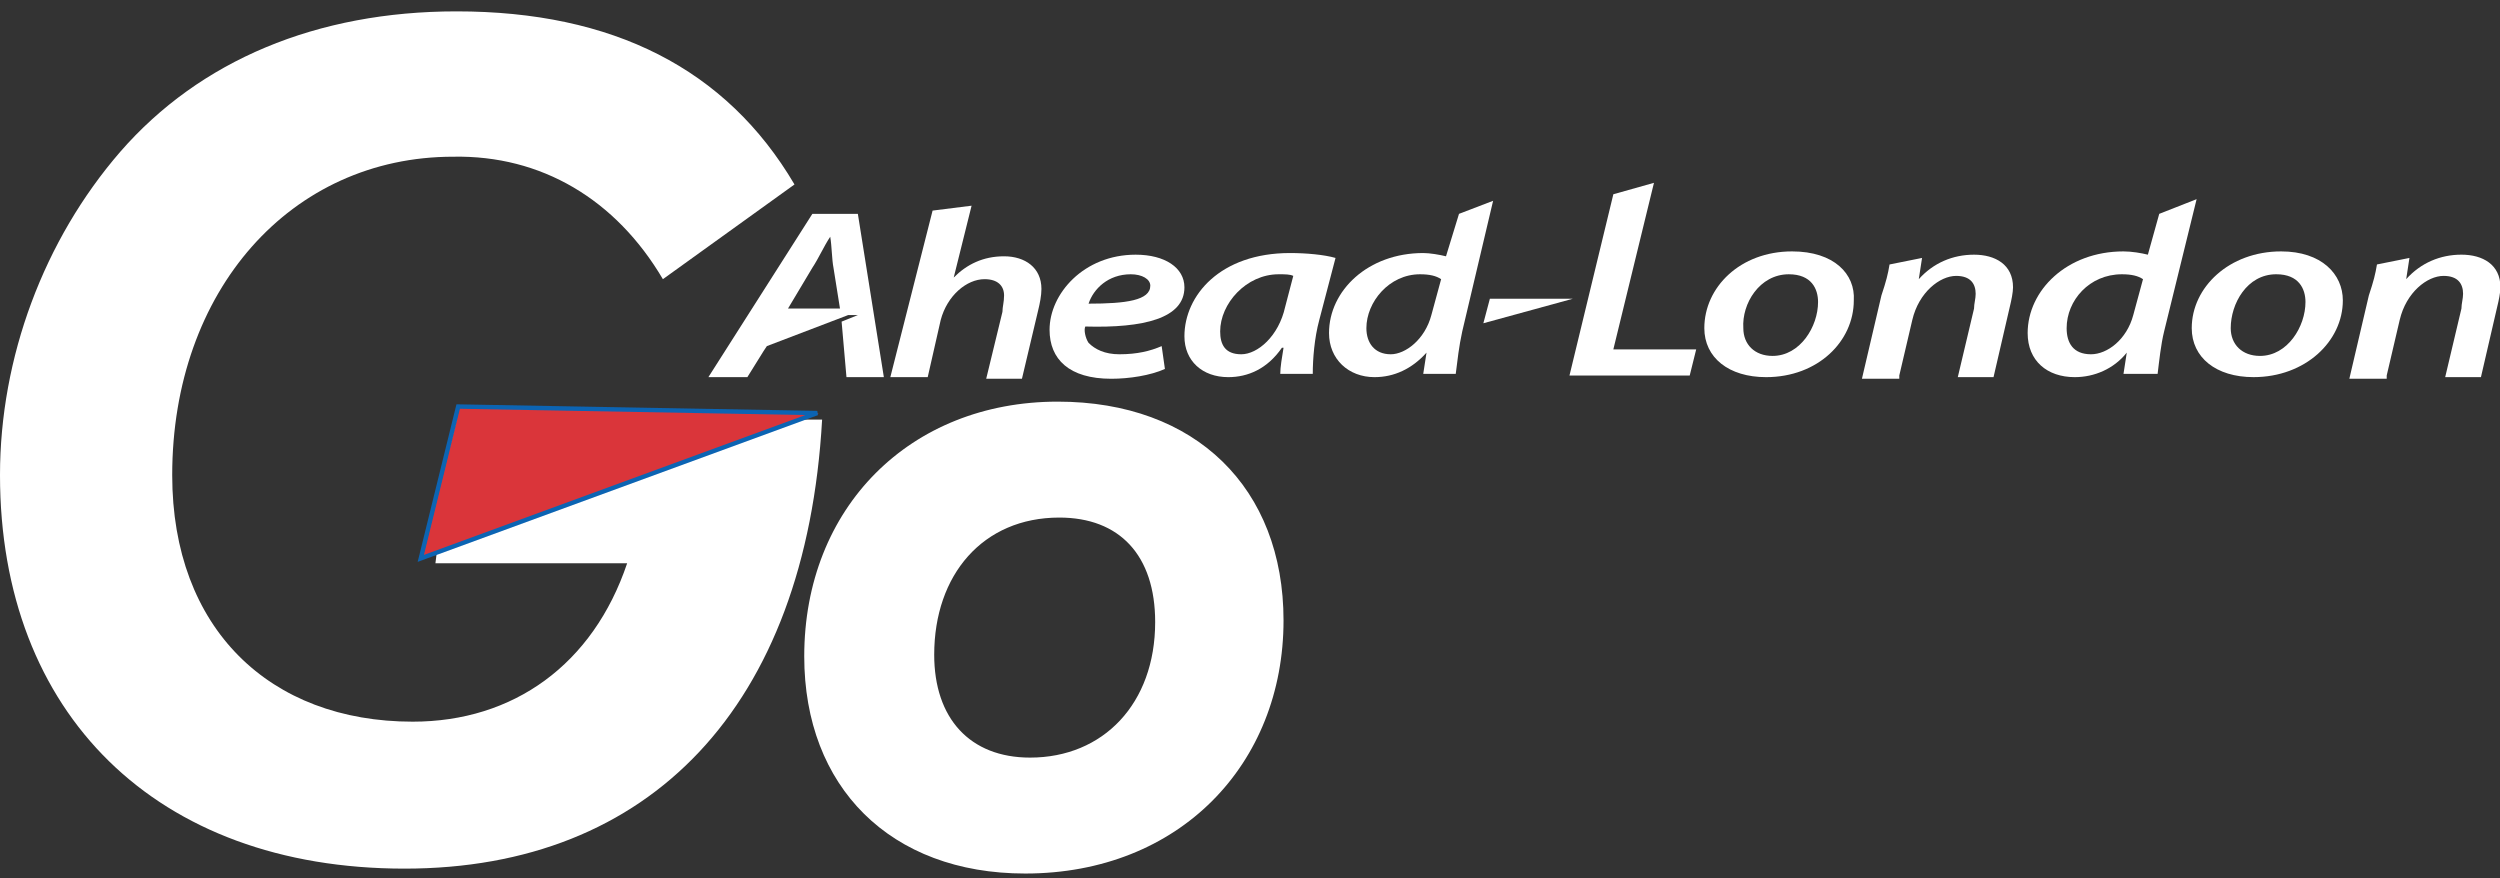 <?xml version="1.0" encoding="UTF-8"?>
<svg xmlns="http://www.w3.org/2000/svg" xmlns:xlink="http://www.w3.org/1999/xlink" width="148px" height="52px" viewBox="0 0 148 52" version="1.1">
    <rect x="0" y="0" width="148" height="52" fill="#333333" stroke="none"/>
    <!-- Generator: Sketch 51.3 (57544) - http://www.bohemiancoding.com/sketch -->
    <title>Logo / Example Copy</title>
    <desc>Created with Sketch.</desc>
    <defs/>
    <g id="⚙️-Symbols" stroke="none" stroke-width="1" fill="none" fill-rule="evenodd">
        <g id="Navigation-/-Double-/-message" transform="translate(-157, -56)">
            <g id="Logo-/-Example-/-White" transform="translate(157, 53)">
                <g id="go-ahead-london" transform="translate(0, 2.9)">
                    <g id="Group-4" fill="#FFFFFF" fill-rule="nonzero">
                        <path d="M62.615,23.877 C53.863,23.877 47.611,30.16 47.611,38.957 C47.611,46.69 52.708,51.813 60.692,51.813 C69.829,51.813 75.985,45.337 75.985,36.83 C75.985,29 70.791,23.877 62.615,23.877 M62.711,30.74 C66.27,30.74 68.386,32.963 68.386,36.927 C68.386,41.76 65.308,44.95 60.98,44.95 C57.421,44.95 55.305,42.63 55.305,38.86 C55.305,34.123 58.191,30.74 62.711,30.74" id="Fill-1"/>
                        <path d="M47.034,11.02 C42.994,4.157 36.261,0.773 27.027,0.773 C18.756,0.773 11.831,3.673 7.118,9.087 C2.597,14.307 0,21.267 0,28.227 C0,42.34 9.234,51.523 23.95,51.523 C38.473,51.523 47.707,41.953 48.669,24.94 L26.835,24.94 L25.777,33.447 L37.127,33.447 C35.107,39.44 30.394,42.823 24.431,42.823 C15.966,42.823 10.195,37.313 10.195,28.227 C10.195,17.303 17.217,9.377 26.835,9.377 C32.029,9.28 36.453,11.89 39.243,16.627 L47.034,11.02 Z" id="Fill-3"/>
                    </g>
                    <polyline id="Fill-5" fill="#DA353A" fill-rule="nonzero" points="27.22 24.167 25.008 33.157 48.476 24.553 27.22 24.167"/>
                    <polygon id="Stroke-6" stroke="#0C64B3" stroke-width="0.261" points="27.124 24.167 24.911 33.157 48.38 24.553"/>
                    <polyline id="Fill-7" fill="#FFFFFF" fill-rule="nonzero" points="92.913 22.33 100.031 22.33 100.415 20.783 95.51 20.783 97.915 10.923 95.51 11.6 92.913 22.33"/>
                    <path d="M106.09,14.983 C103.012,14.983 100.896,17.11 100.896,19.527 C100.896,21.267 102.339,22.427 104.551,22.427 C107.629,22.427 109.745,20.3 109.745,17.883 C109.841,16.337 108.591,14.983 106.09,14.983 M105.898,16.337 C107.244,16.337 107.629,17.207 107.629,17.98 C107.629,19.43 106.571,21.17 104.936,21.17 C103.878,21.17 103.205,20.493 103.205,19.527 C103.108,18.077 104.166,16.337 105.898,16.337" id="Fill-8" fill="#FFFFFF" fill-rule="nonzero"/>
                    <path d="M112.438,22.33 L113.208,19.043 C113.592,17.4 114.843,16.433 115.805,16.433 C116.67,16.433 116.959,16.917 116.959,17.497 C116.959,17.787 116.863,18.077 116.863,18.367 L115.901,22.427 L118.017,22.427 L118.979,18.27 C119.075,17.883 119.171,17.4 119.171,17.11 C119.171,15.757 118.113,15.177 116.863,15.177 C115.612,15.177 114.458,15.66 113.592,16.627 L113.785,15.37 L111.861,15.757 C111.765,16.337 111.669,16.723 111.38,17.593 L110.226,22.523 L112.438,22.523" id="Fill-9" fill="#FFFFFF" fill-rule="nonzero"/>
                    <path d="M127.827,12.76 L127.154,15.177 C126.769,15.08 126.192,14.983 125.711,14.983 C122.345,14.983 120.037,17.303 120.037,19.817 C120.037,21.46 121.191,22.427 122.826,22.427 C123.98,22.427 125.134,21.943 125.904,20.977 L125.711,22.233 L127.731,22.233 C127.827,21.46 127.924,20.493 128.116,19.72 L130.04,11.89 L127.827,12.76 Z M126.289,18.753 C125.904,20.203 124.75,21.073 123.788,21.073 C122.73,21.073 122.345,20.397 122.345,19.527 C122.345,17.883 123.692,16.337 125.615,16.337 C126.192,16.337 126.577,16.433 126.866,16.627 L126.289,18.753 Z" id="Fill-10" fill="#FFFFFF" fill-rule="nonzero"/>
                    <g id="Group-14" transform="translate(129.27, 14.693)" fill="#FFFFFF" fill-rule="nonzero">
                        <path d="M5.771,0.29 C2.693,0.29 0.481,2.417 0.481,4.833 C0.481,6.573 1.924,7.733 4.136,7.733 C7.214,7.733 9.426,5.607 9.426,3.19 C9.426,1.643 8.176,0.29 5.771,0.29 M5.482,1.643 C6.829,1.643 7.214,2.513 7.214,3.287 C7.214,4.737 6.156,6.477 4.521,6.477 C3.463,6.477 2.789,5.8 2.789,4.833 C2.789,3.383 3.751,1.643 5.482,1.643" id="Fill-11"/>
                        <path d="M12.023,7.637 L12.792,4.35 C13.177,2.707 14.427,1.74 15.389,1.74 C16.255,1.74 16.544,2.223 16.544,2.803 C16.544,3.093 16.447,3.383 16.447,3.673 L15.485,7.733 L17.602,7.733 L18.563,3.577 C18.66,3.19 18.756,2.707 18.756,2.417 C18.756,1.063 17.698,0.483 16.447,0.483 C15.197,0.483 14.043,0.967 13.177,1.933 L13.369,0.677 L11.446,1.063 C11.35,1.643 11.253,2.03 10.965,2.9 L9.811,7.83 L12.023,7.83" id="Fill-13"/>
                    </g>
                    <path d="M46.649,18.367 L49.727,18.367 L49.342,15.95 C49.246,15.467 49.246,14.693 49.15,14.113 C48.765,14.693 48.476,15.37 48.092,15.95 L46.649,18.367 Z M50.208,18.753 L45.398,20.59 L45.206,20.88 L44.244,22.427 L41.936,22.427 L48.092,12.76 L50.785,12.76 L52.324,22.427 L50.111,22.427 L49.823,19.14 L50.785,18.753 L50.208,18.753 Z" id="Fill-15" fill="#FFFFFF" fill-rule="nonzero"/>
                    <path d="M54.921,22.427 L55.69,19.043 C56.075,17.593 57.229,16.627 58.287,16.627 C59.056,16.627 59.441,17.013 59.441,17.593 C59.441,17.98 59.345,18.27 59.345,18.56 L58.383,22.523 L60.499,22.523 L61.461,18.463 C61.557,18.077 61.653,17.593 61.653,17.207 C61.653,15.95 60.692,15.273 59.441,15.273 C58.191,15.273 57.229,15.757 56.46,16.53 L57.518,12.277 L55.209,12.567 L52.708,22.427 L54.921,22.427" id="Fill-16" fill="#FFFFFF" fill-rule="nonzero"/>
                    <path d="M68.771,20.59 C68.098,20.88 67.328,21.073 66.27,21.073 C65.405,21.073 64.827,20.783 64.443,20.397 C64.25,20.107 64.154,19.623 64.25,19.43 C67.713,19.527 70.118,18.947 70.118,17.11 C70.118,15.95 68.963,15.177 67.232,15.177 C64.154,15.177 62.134,17.497 62.134,19.623 C62.134,21.363 63.289,22.523 65.789,22.523 C66.847,22.523 68.098,22.33 68.963,21.943 L68.771,20.59 Z M68.098,17.013 C68.098,17.883 66.655,18.077 64.443,18.077 C64.731,17.207 65.597,16.337 66.944,16.337 C67.617,16.337 68.098,16.627 68.098,17.013 Z" id="Fill-17" fill="#FFFFFF" fill-rule="nonzero"/>
                    <path d="M77.716,22.233 C77.716,21.363 77.812,20.107 78.101,19.043 L79.063,15.37 C78.389,15.177 77.331,15.08 76.369,15.08 C72.234,15.08 70.118,17.593 70.118,20.01 C70.118,21.46 71.176,22.427 72.715,22.427 C73.869,22.427 75.023,21.943 75.889,20.687 L75.985,20.687 C75.889,21.267 75.792,21.847 75.792,22.233 L77.716,22.233 Z M76.081,18.27 C75.696,20.01 74.446,21.073 73.484,21.073 C72.522,21.073 72.234,20.493 72.234,19.72 C72.234,18.077 73.773,16.337 75.696,16.337 C76.081,16.337 76.369,16.337 76.562,16.433 L76.081,18.27 Z" id="Fill-18" fill="#FFFFFF" fill-rule="nonzero"/>
                    <path d="M86.373,12.76 L85.603,15.273 C85.218,15.177 84.641,15.08 84.256,15.08 C80.986,15.08 78.678,17.303 78.678,19.817 C78.678,21.363 79.832,22.427 81.371,22.427 C82.525,22.427 83.583,21.943 84.449,20.977 L84.256,22.233 L86.18,22.233 C86.276,21.46 86.373,20.59 86.565,19.72 L88.392,11.987 L86.373,12.76 Z M84.737,18.753 C84.353,20.203 83.198,21.073 82.333,21.073 C81.371,21.073 80.89,20.397 80.89,19.527 C80.89,17.98 82.237,16.337 84.064,16.337 C84.641,16.337 85.026,16.433 85.315,16.627 L84.737,18.753 Z" id="Fill-19" fill="#FFFFFF" fill-rule="nonzero"/>
                    <polyline id="Fill-20" fill="#FFFFFF" fill-rule="nonzero" points="87.815 19.237 93.105 17.787 88.2 17.787 87.815 19.237"/>
                </g>
            </g>
        </g>
    </g>
</svg>
